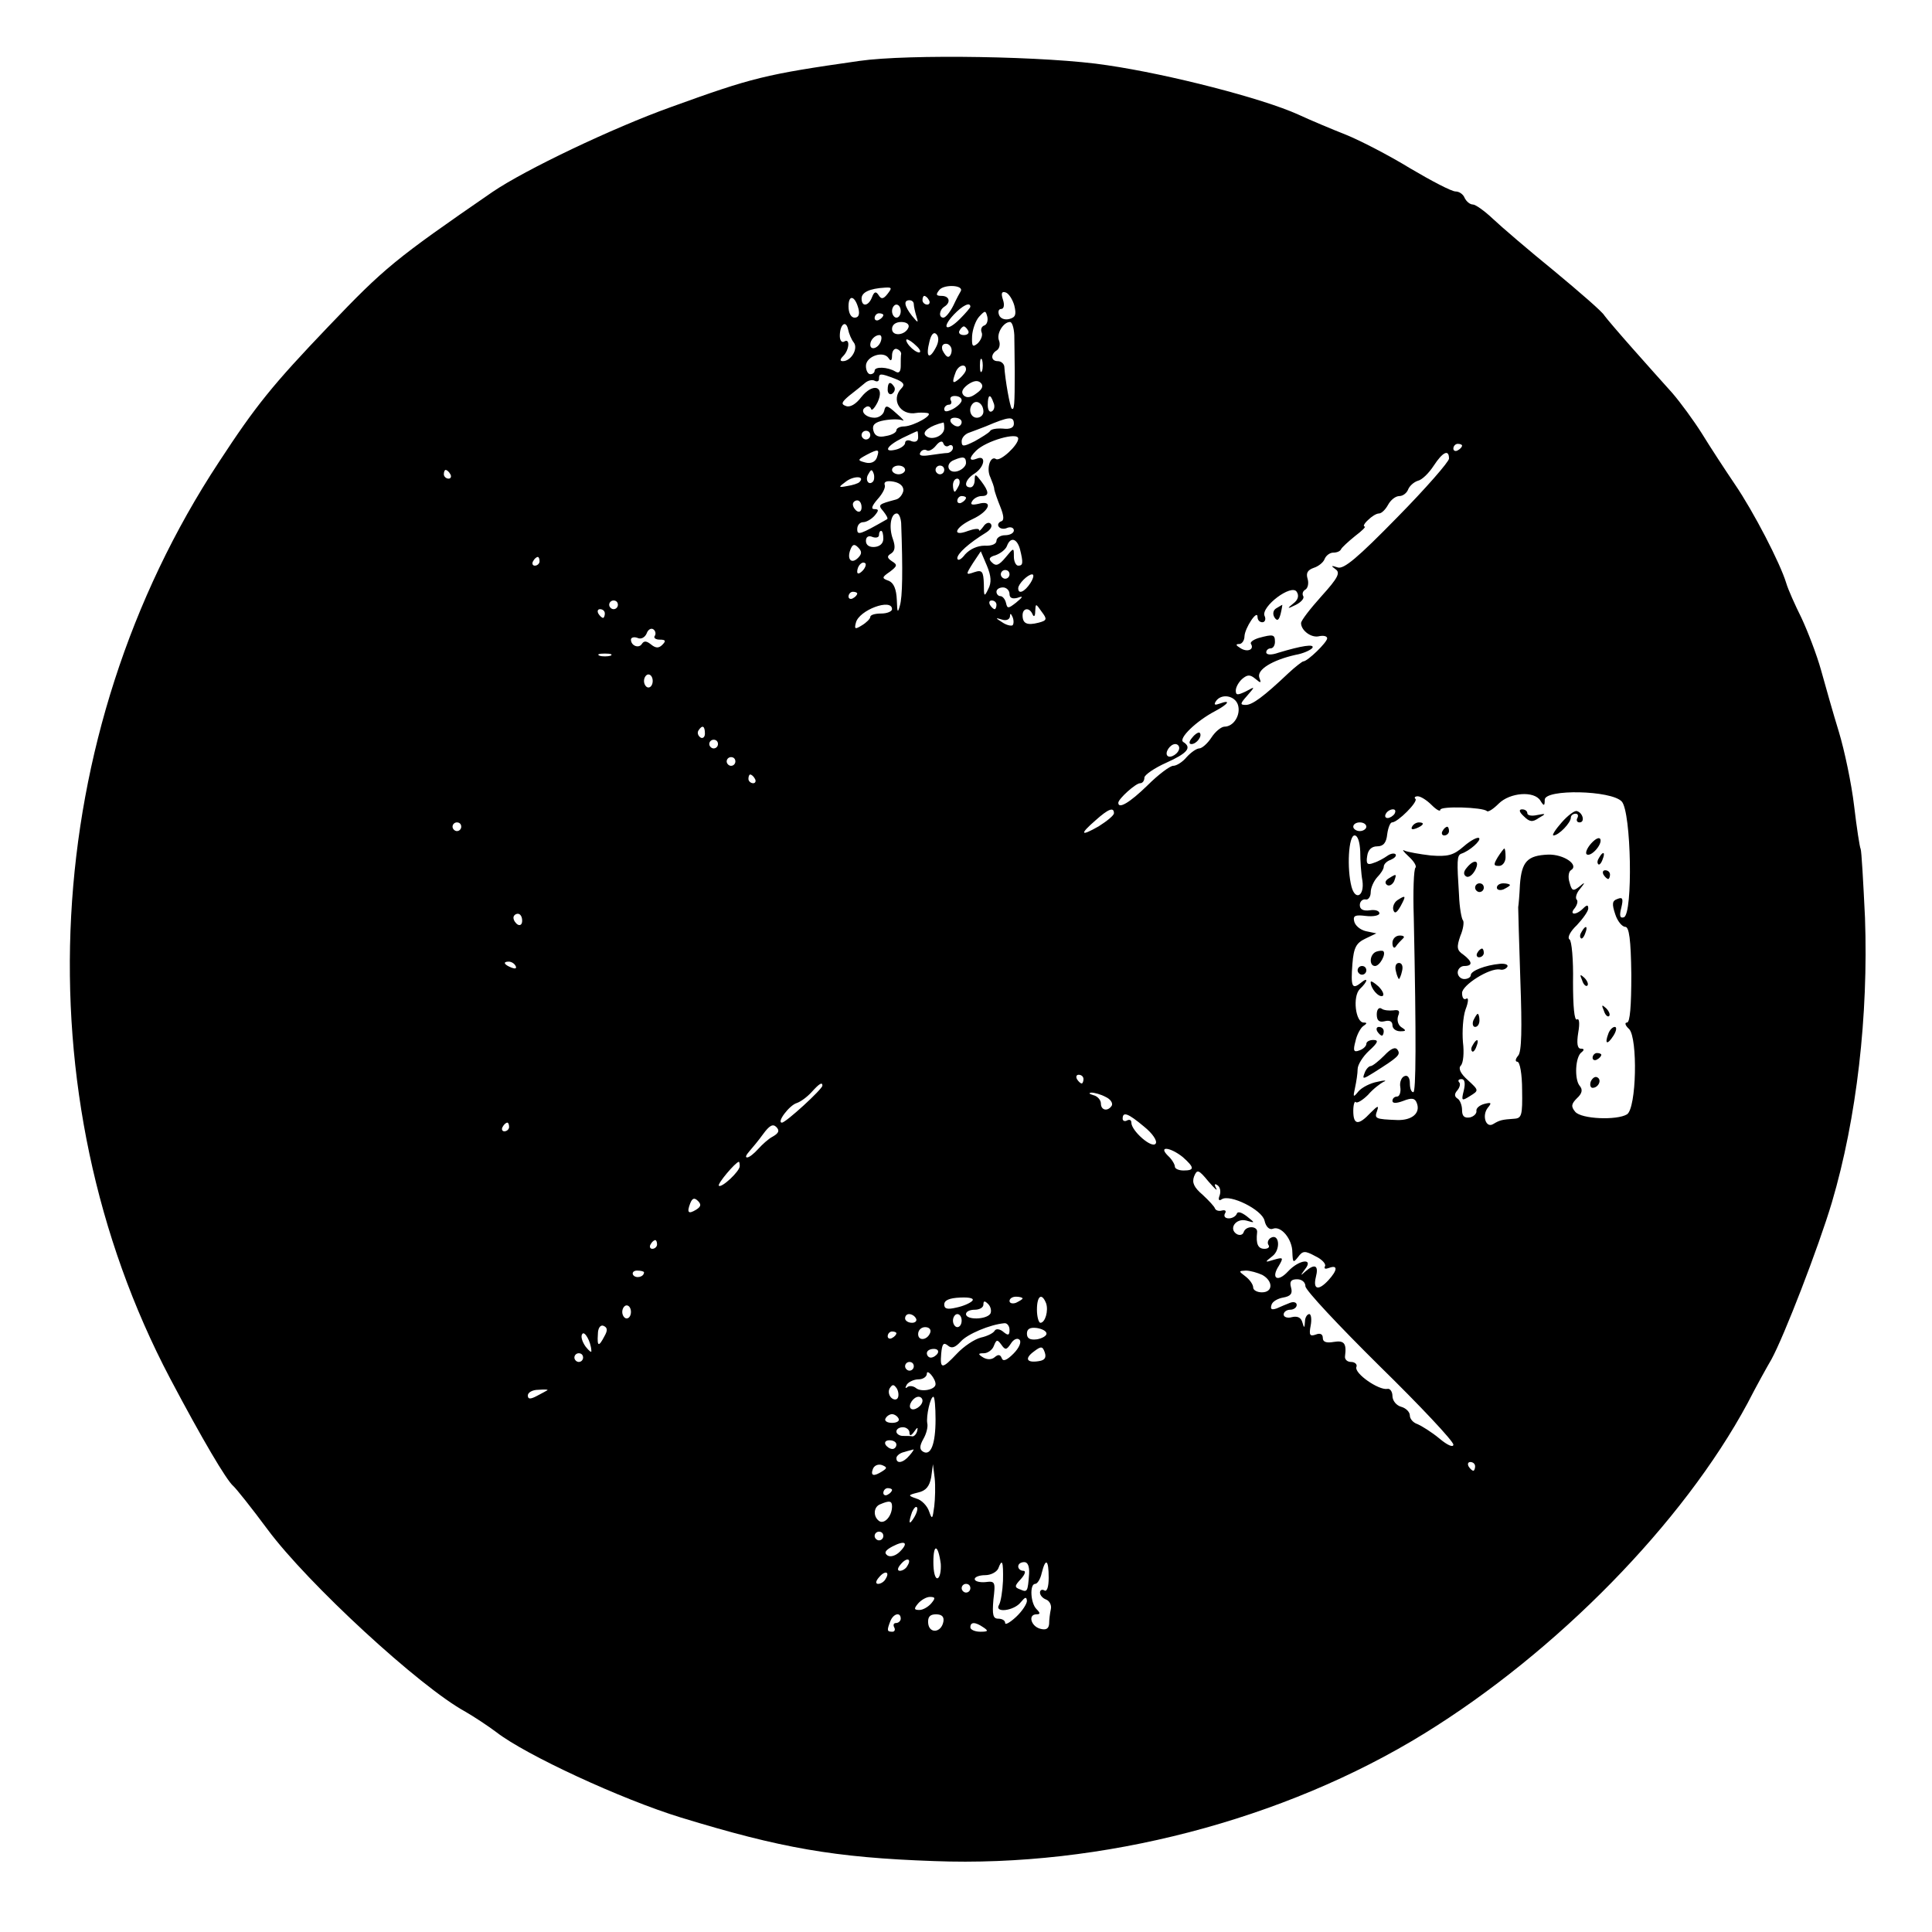 <?xml version="1.0" standalone="no"?>
<!DOCTYPE svg PUBLIC "-//W3C//DTD SVG 20010904//EN"
 "http://www.w3.org/TR/2001/REC-SVG-20010904/DTD/svg10.dtd">
<svg version="1.0" xmlns="http://www.w3.org/2000/svg"
 width="444pt" height="444pt" viewBox="0 0 444 444"
 preserveAspectRatio="xMidYMid meet">
<g transform="translate(0,444) scale(0.1,-0.1)"
fill="#000000" stroke="none">
<path d="M1975 4300 c-217 -31 -245 -38 -433 -106 -134 -48 -335 -144 -410
-195 -225 -155 -248 -174 -377 -309 -129 -135 -167 -182 -252 -312 -412 -626
-456 -1453 -112 -2106 74 -140 129 -233 145 -247 6 -5 42 -50 79 -100 92 -124
350 -362 455 -419 19 -11 51 -32 71 -47 67 -52 287 -154 424 -196 229 -70 352
-92 581 -100 385 -15 804 94 1127 293 305 188 595 484 743 759 20 39 45 84 55
101 29 53 108 257 139 361 57 193 84 429 76 654 -4 83 -8 154 -10 158 -2 3 -9
48 -15 99 -6 51 -22 127 -35 170 -13 42 -31 106 -41 142 -10 36 -31 90 -45
120 -15 30 -31 66 -35 80 -14 46 -75 164 -118 227 -23 34 -57 86 -76 117 -19
30 -49 71 -68 93 -19 21 -60 67 -91 102 -31 35 -60 69 -65 76 -4 8 -56 53
-115 102 -59 48 -122 102 -141 120 -19 18 -40 33 -46 33 -7 0 -15 7 -19 15 -3
8 -12 15 -21 15 -9 0 -55 24 -104 53 -49 30 -115 64 -147 77 -33 13 -83 34
-111 47 -82 37 -295 92 -438 113 -134 21 -459 26 -570 10z m233 -529 c-2 -3
-10 -18 -17 -33 -8 -16 -18 -28 -23 -28 -11 0 -10 17 2 25 16 10 12 25 -6 25
-13 0 -14 3 -5 14 11 13 56 11 49 -3z m-168 -6 c-10 -13 -15 -13 -21 -3 -6 9
-10 8 -15 -5 -8 -21 -24 -23 -24 -3 0 14 18 23 54 25 16 1 16 -1 6 -14z m291
-27 c5 -21 3 -27 -11 -31 -11 -3 -21 1 -24 9 -3 8 -1 14 5 14 6 0 8 9 4 21 -5
15 -3 20 6 17 7 -2 16 -16 20 -30z m-358 -8 c3 -13 0 -20 -9 -20 -8 0 -14 10
-14 26 0 28 15 25 23 -6z m162 20 c3 -5 1 -10 -4 -10 -6 0 -11 5 -11 10 0 6 2
10 4 10 3 0 8 -4 11 -10z m-35 -9 c0 -5 3 -18 6 -28 5 -16 4 -16 -10 1 -18 23
-20 36 -6 36 6 0 10 -4 10 -9z m-30 -16 c0 -8 -4 -15 -10 -15 -5 0 -10 7 -10
15 0 8 5 15 10 15 6 0 10 -7 10 -15z m160 10 c0 -2 -11 -15 -24 -28 -31 -31
-44 -22 -14 10 20 21 38 30 38 18z m32 -43 c-6 -2 -9 -9 -6 -16 3 -7 -2 -18
-9 -25 -12 -10 -14 -7 -13 17 1 15 8 35 16 44 14 15 15 15 19 0 2 -9 -1 -18
-7 -20z m-232 24 c0 -3 -4 -8 -10 -11 -5 -3 -10 -1 -10 4 0 6 5 11 10 11 6 0
10 -2 10 -4z m-68 -63 c11 -14 -6 -43 -25 -43 -7 0 -7 4 1 12 14 14 16 42 2
33 -5 -3 -10 2 -10 13 0 26 14 38 19 15 2 -10 8 -24 13 -30z m126 35 c-7 -19
-38 -22 -38 -4 0 10 9 16 21 16 12 0 19 -5 17 -12z m243 -18 c0 -16 1 -55 1
-85 0 -75 -1 -89 -7 -84 -4 5 -15 65 -17 97 -1 6 -7 12 -15 12 -16 0 -17 16
-2 25 6 4 8 14 5 22 -7 16 10 43 25 43 5 0 9 -13 10 -30z m-106 10 c3 -5 -1
-10 -10 -10 -9 0 -13 5 -10 10 3 6 8 10 10 10 2 0 7 -4 10 -10z m-75 -40 c-15
-28 -23 -20 -14 15 4 17 10 23 16 17 6 -6 6 -18 -2 -32z m-126 15 c-6 -16 -24
-21 -24 -7 0 11 11 22 21 22 5 0 6 -7 3 -15z m82 -10 c9 -8 11 -15 6 -15 -5 0
-15 7 -22 15 -7 8 -9 15 -6 15 4 0 14 -7 22 -15z m81 -10 c0 -8 -4 -15 -8 -15
-4 0 -9 7 -13 15 -3 9 0 15 8 15 7 0 13 -7 13 -15z m-116 -8 c-1 -4 -1 -16 -1
-28 0 -13 -4 -18 -12 -13 -18 11 -48 12 -48 2 0 -4 -4 -8 -10 -8 -5 0 -10 8
-10 19 0 22 40 36 52 18 5 -8 8 -6 8 6 0 10 5 17 11 15 6 -2 10 -7 10 -11z
m186 -39 c-3 -7 -5 -2 -5 12 0 14 2 19 5 13 2 -7 2 -19 0 -25z m-37 3 c0 -5
-7 -14 -15 -21 -16 -14 -18 -10 -9 14 6 17 24 22 24 7z m-164 -21 c21 -8 24
-14 16 -22 -26 -26 -3 -64 34 -57 5 1 16 1 24 0 20 -2 -29 -30 -52 -31 -10 0
-18 -4 -18 -9 0 -5 -11 -11 -24 -13 -17 -4 -26 0 -29 13 -3 12 3 19 25 23 17
3 35 3 42 0 6 -3 0 4 -14 16 -21 19 -25 20 -28 6 -2 -9 -12 -16 -22 -16 -21 0
-35 16 -21 24 5 4 11 2 13 -4 1 -5 8 2 15 16 17 37 -11 45 -38 11 -12 -16 -26
-24 -35 -20 -12 4 -10 9 8 24 13 10 29 23 36 29 7 6 17 8 22 5 6 -3 10 -1 10
4 0 13 2 14 36 1z m188 -34 c-13 -10 -22 -11 -29 -5 -7 7 -4 15 9 25 13 9 23
11 30 4 7 -7 3 -15 -10 -24z m-34 -16 c0 -5 -9 -14 -20 -20 -14 -7 -20 -7 -20
0 0 5 5 10 11 10 5 0 7 5 4 10 -3 6 1 10 9 10 9 0 16 -4 16 -10z m73 -5 c4 -8
2 -17 -3 -20 -6 -4 -10 3 -10 14 0 25 6 27 13 6z m-23 -21 c0 -8 -7 -14 -15
-14 -15 0 -21 21 -9 33 10 9 24 -2 24 -19z m-50 -24 c0 -5 -4 -10 -9 -10 -6 0
-13 5 -16 10 -3 6 1 10 9 10 9 0 16 -4 16 -10z m120 -4 c0 -9 -9 -13 -25 -11
-14 1 -28 -1 -30 -6 -3 -4 -19 -14 -35 -23 -26 -13 -30 -13 -30 0 0 8 8 17 18
20 9 3 26 10 37 14 54 23 65 24 65 6z m-160 -10 c0 -18 -30 -30 -43 -17 -9 9
11 23 41 30 1 1 2 -5 2 -13z m-170 -16 c0 -5 -4 -10 -10 -10 -5 0 -10 5 -10
10 0 6 5 10 10 10 6 0 10 -4 10 -10z m110 -5 c0 -9 -6 -12 -15 -9 -8 4 -15 2
-15 -4 0 -5 -9 -12 -20 -15 -31 -8 -23 8 13 26 17 8 33 16 35 16 1 1 2 -6 2
-14z m230 -3 c0 -15 -41 -53 -51 -47 -13 9 -23 -22 -13 -42 4 -10 9 -22 9 -28
1 -5 7 -23 14 -40 8 -20 9 -31 2 -33 -6 -2 -9 -8 -6 -12 3 -5 12 -7 20 -3 8 3
15 0 15 -6 0 -6 -9 -11 -20 -11 -11 0 -20 -6 -20 -13 0 -7 -11 -12 -27 -11
-17 0 -34 -8 -45 -20 -9 -12 -17 -16 -18 -9 0 11 27 35 66 59 11 7 15 15 11
20 -4 5 -12 2 -17 -6 -6 -8 -10 -12 -10 -8 0 4 -11 3 -25 -2 -39 -15 -31 8 10
27 39 18 49 45 13 35 -14 -3 -19 -2 -14 6 4 7 14 12 22 12 18 0 17 10 -1 34
-13 17 -15 18 -15 3 0 -9 -4 -17 -10 -17 -17 0 -11 19 10 32 23 15 27 43 5 34
-18 -7 -19 1 -2 18 23 23 97 44 97 28z m-159 -16 c5 3 9 0 9 -5 0 -6 -6 -11
-12 -12 -7 0 -26 -3 -41 -5 -19 -3 -26 -1 -22 6 3 6 10 8 15 5 4 -3 14 2 21
11 8 10 15 12 17 5 2 -6 8 -9 13 -5z m1179 0 c0 -3 -4 -8 -10 -11 -5 -3 -10
-1 -10 4 0 6 5 11 10 11 6 0 10 -2 10 -4z m-1345 -28 c-4 -10 -14 -14 -26 -11
-19 5 -19 6 3 18 27 14 30 13 23 -7z m1315 -2 c0 -7 -53 -68 -119 -135 -91
-93 -123 -120 -137 -115 -15 5 -16 4 -5 -4 12 -8 6 -20 -32 -62 -26 -29 -47
-56 -47 -62 0 -17 24 -35 42 -30 10 2 18 0 18 -5 0 -9 -45 -53 -55 -53 -2 0
-18 -12 -34 -27 -57 -54 -83 -73 -98 -73 -14 0 -13 3 3 21 19 22 19 22 -3 10
-19 -9 -23 -9 -23 2 0 8 7 20 15 27 12 10 18 10 30 0 13 -11 14 -10 9 3 -6 18
30 40 83 52 18 3 35 11 39 16 6 10 -25 5 -78 -11 -17 -6 -28 -5 -28 1 0 5 5 9
10 9 6 0 10 7 10 15 0 17 -4 18 -37 9 -13 -4 -21 -10 -18 -14 8 -13 -9 -20
-25 -9 -10 6 -11 9 -2 9 6 0 12 8 12 18 1 19 30 63 30 44 0 -7 5 -12 11 -12 6
0 9 7 5 15 -8 21 62 74 74 55 6 -9 3 -19 -8 -27 -15 -12 -14 -13 6 -3 12 6 20
15 17 20 -3 5 -1 12 5 15 6 4 8 15 5 25 -4 13 0 20 14 25 10 3 22 12 25 20 3
8 12 15 20 15 8 0 16 3 18 8 2 4 16 17 32 30 16 12 26 22 22 22 -4 0 -1 7 8
15 8 8 19 15 25 15 6 0 15 9 21 20 6 11 17 20 26 20 8 0 17 7 20 15 3 8 13 17
22 20 10 2 26 18 37 35 21 32 35 38 35 16z m-1110 -10 c0 -7 -9 -16 -20 -19
-22 -6 -29 18 -7 26 21 9 27 7 27 -7z m-140 -16 c0 -5 -7 -10 -15 -10 -8 0
-15 5 -15 10 0 6 7 10 15 10 8 0 15 -4 15 -10z m90 0 c0 -5 -4 -10 -10 -10 -5
0 -10 5 -10 10 0 6 5 10 10 10 6 0 10 -4 10 -10z m-1135 -10 c3 -5 1 -10 -4
-10 -6 0 -11 5 -11 10 0 6 2 10 4 10 3 0 8 -4 11 -10z m971 -17 c-10 -10 -19
5 -10 18 6 11 8 11 12 0 2 -7 1 -15 -2 -18z m-31 -1 c-3 -3 -15 -7 -28 -9 -21
-4 -21 -3 -2 11 18 13 44 12 30 -2z m101 -20 c-2 -9 -9 -18 -17 -20 -41 -11
-42 -12 -29 -27 7 -9 11 -16 9 -18 -63 -36 -69 -38 -69 -23 0 9 6 16 14 16 7
0 19 7 26 15 10 12 10 15 -1 15 -8 0 -5 8 8 23 11 12 19 27 16 33 -2 7 5 10
21 7 15 -3 23 -11 22 -21z m128 13 c-4 -8 -8 -15 -10 -15 -2 0 -4 7 -4 15 0 8
4 15 10 15 5 0 7 -7 4 -15z m16 -29 c0 -3 -4 -8 -10 -11 -5 -3 -10 -1 -10 4 0
6 5 11 10 11 6 0 10 -2 10 -4z m-240 -22 c0 -8 -4 -12 -10 -9 -5 3 -10 10 -10
16 0 5 5 9 10 9 6 0 10 -7 10 -16z m91 -36 c4 -110 3 -170 -3 -190 -5 -18 -6
-16 -7 13 -1 25 -7 39 -18 44 -17 6 -17 8 2 21 17 13 18 16 5 24 -12 8 -12 12
-2 18 9 6 10 16 4 33 -10 27 -5 59 9 59 5 0 9 -10 10 -22z m-41 -36 c0 -11 -8
-18 -20 -19 -12 -1 -20 4 -20 14 0 9 6 13 15 9 8 -3 15 -1 15 4 0 6 2 10 5 10
3 0 5 -8 5 -18z m314 -24 c8 -32 7 -38 -4 -38 -5 0 -10 9 -10 21 0 21 0 21
-19 -2 -15 -18 -22 -21 -31 -12 -9 8 -7 13 8 17 11 4 23 13 26 21 8 22 23 18
30 -7z m-372 -20 c-15 -15 -26 -4 -18 18 5 13 9 15 18 6 9 -9 9 -15 0 -24z
m299 -72 c-9 -19 -10 -17 -10 12 -1 29 -4 33 -22 27 -20 -7 -20 -6 -3 21 l18
27 14 -33 c10 -24 11 -39 3 -54z m-1031 64 c0 -5 -5 -10 -11 -10 -5 0 -7 5 -4
10 3 6 8 10 11 10 2 0 4 -4 4 -10z m742 -22 c-7 -7 -12 -8 -12 -2 0 14 12 26
19 19 2 -3 -1 -11 -7 -17z m338 -8 c0 -5 -4 -10 -10 -10 -5 0 -10 5 -10 10 0
6 5 10 10 10 6 0 10 -4 10 -10z m48 -20 c-13 -20 -28 -27 -28 -12 0 10 22 32
32 32 5 0 3 -9 -4 -20z m-48 -25 c0 -9 6 -12 18 -9 14 5 14 3 -3 -11 -18 -14
-20 -14 -23 -1 -2 9 -8 16 -13 16 -5 0 -9 5 -9 10 0 6 7 10 15 10 8 0 15 -7
15 -15z m-350 1 c0 -3 -4 -8 -10 -11 -5 -3 -10 -1 -10 4 0 6 5 11 10 11 6 0
10 -2 10 -4z m-550 -26 c0 -5 -4 -10 -10 -10 -5 0 -10 5 -10 10 0 6 5 10 10
10 6 0 10 -4 10 -10z m870 0 c0 -5 -2 -10 -4 -10 -3 0 -8 5 -11 10 -3 6 -1 10
4 10 6 0 11 -4 11 -10z m-240 -10 c0 -5 -11 -10 -25 -10 -14 0 -25 -3 -25 -8
0 -4 -9 -13 -19 -19 -16 -10 -18 -9 -14 6 7 29 83 57 83 31z m337 -31 c-27 -7
-37 -2 -37 17 0 17 16 19 23 2 3 -7 6 -4 6 6 1 20 1 20 15 0 13 -17 12 -20 -7
-25z m-997 21 c0 -5 -2 -10 -4 -10 -3 0 -8 5 -11 10 -3 6 -1 10 4 10 6 0 11
-4 11 -10z m937 -27 c-3 -2 -14 0 -24 7 -16 10 -16 11 0 6 9 -3 17 0 18 7 0 8
2 8 6 -1 3 -7 3 -16 0 -19z m-822 -24 c-4 -5 2 -9 11 -9 14 0 15 -3 6 -12 -8
-8 -15 -8 -26 1 -10 8 -16 9 -21 1 -7 -11 -25 -4 -25 10 0 5 7 7 15 4 8 -4 17
1 21 10 3 9 10 13 15 10 5 -3 7 -10 4 -15z m-102 -46 c-7 -2 -19 -2 -25 0 -7
3 -2 5 12 5 14 0 19 -2 13 -5z m97 -58 c0 -8 -4 -15 -10 -15 -5 0 -10 7 -10
15 0 8 5 15 10 15 6 0 10 -7 10 -15z m1345 -55 c7 -23 -10 -50 -31 -50 -7 0
-21 -11 -30 -25 -9 -14 -22 -25 -28 -25 -6 0 -19 -9 -29 -20 -9 -11 -23 -20
-31 -20 -7 0 -34 -20 -59 -45 -41 -40 -67 -55 -67 -40 0 9 40 45 50 45 6 0 10
6 10 13 0 6 23 22 50 34 49 22 60 35 39 48 -11 8 30 48 74 71 30 16 37 27 10
17 -11 -4 -14 -3 -9 5 12 19 44 14 51 -8z m-1225 -66 c0 -8 -5 -12 -10 -9 -6
4 -8 11 -5 16 9 14 15 11 15 -7z m30 -24 c0 -5 -4 -10 -10 -10 -5 0 -10 5 -10
10 0 6 5 10 10 10 6 0 10 -4 10 -10z m1060 -9 c0 -12 -20 -25 -27 -18 -7 7 6
27 18 27 5 0 9 -4 9 -9z m-1020 -31 c0 -5 -4 -10 -10 -10 -5 0 -10 5 -10 10 0
6 5 10 10 10 6 0 10 -4 10 -10z m45 -40 c3 -5 1 -10 -4 -10 -6 0 -11 5 -11 10
0 6 2 10 4 10 3 0 8 -4 11 -10z m1805 -50 c8 -13 10 -13 10 2 0 25 153 22 177
-4 22 -24 26 -258 5 -266 -9 -3 -11 3 -6 22 5 21 3 25 -9 20 -12 -4 -13 -11
-5 -35 5 -16 16 -29 23 -29 9 0 13 -29 14 -110 0 -72 -3 -110 -10 -110 -6 0
-4 -7 5 -15 20 -21 17 -182 -5 -196 -23 -14 -105 -11 -119 6 -10 12 -9 18 4
31 12 11 14 20 6 29 -12 15 -10 67 5 77 6 5 6 8 -2 8 -8 0 -10 12 -6 37 4 22
2 34 -3 30 -6 -3 -9 30 -9 86 1 51 -3 95 -8 98 -6 4 2 19 17 33 14 15 26 32
26 38 0 9 -3 9 -12 0 -16 -16 -33 -15 -19 1 6 8 8 17 4 20 -3 4 0 15 8 24 13
16 12 17 -2 5 -14 -11 -17 -9 -22 10 -4 12 -2 25 3 28 20 12 -16 37 -52 36
-48 -2 -61 -16 -65 -69 -1 -23 -3 -46 -4 -52 0 -5 2 -82 5 -169 4 -111 3 -163
-5 -172 -7 -8 -7 -14 -2 -14 6 0 11 -29 11 -65 1 -58 -1 -65 -18 -66 -28 -2
-33 -3 -48 -12 -17 -11 -27 19 -13 37 10 12 8 13 -8 9 -11 -3 -19 -10 -18 -16
1 -6 -6 -13 -15 -15 -13 -2 -18 3 -18 17 0 11 -5 23 -10 26 -8 5 -8 11 -1 19
6 7 8 16 4 19 -3 4 -1 7 6 7 7 0 9 -9 5 -26 -6 -24 -5 -25 14 -13 21 13 21 13
-5 37 -17 15 -22 27 -16 33 6 6 8 30 5 54 -2 24 0 58 6 75 7 18 7 28 2 25 -6
-4 -10 2 -10 13 0 18 63 58 87 54 6 -2 14 1 17 6 3 5 -5 8 -17 7 -33 -3 -67
-16 -67 -26 0 -5 -7 -9 -15 -9 -8 0 -15 7 -15 15 0 8 7 15 15 15 20 0 19 10
-2 26 -15 10 -16 17 -7 43 7 16 9 33 6 36 -3 3 -8 29 -9 58 -5 78 -5 91 5 95
19 6 47 31 41 36 -3 3 -19 -5 -35 -19 -24 -21 -37 -24 -76 -21 -26 3 -53 8
-60 11 -7 4 -3 -2 9 -13 12 -11 19 -22 16 -26 -4 -3 -6 -55 -4 -114 6 -285 5
-402 -1 -402 -5 0 -8 9 -8 21 0 12 -5 19 -12 16 -7 -2 -12 -14 -10 -25 2 -12
-2 -22 -7 -22 -6 0 -11 -4 -11 -10 0 -6 9 -6 25 0 20 8 27 6 31 -5 9 -23 -11
-40 -45 -39 -51 2 -53 3 -46 22 4 12 1 11 -15 -5 -28 -30 -40 -29 -40 4 0 14
3 24 6 20 3 -3 16 5 28 17 11 13 28 26 36 30 8 3 2 4 -14 0 -17 -3 -36 -13
-44 -22 -12 -15 -13 -14 -8 8 3 14 6 33 6 43 0 10 12 29 26 42 21 19 23 25 10
25 -9 0 -16 -4 -16 -9 0 -5 -7 -12 -16 -15 -13 -5 -15 -1 -9 21 3 15 12 31 18
35 9 6 9 8 1 8 -19 0 -26 60 -9 77 19 18 20 29 2 14 -20 -16 -23 -8 -19 44 3
38 9 48 30 58 l25 12 -24 5 c-13 3 -25 13 -27 23 -3 13 3 15 27 12 17 -2 31 1
31 6 0 6 -10 9 -22 7 -15 -2 -23 2 -23 12 0 8 6 14 13 13 6 -2 12 6 12 16 0
11 7 26 15 35 8 8 15 19 15 24 0 6 7 13 16 16 9 4 14 9 11 13 -4 3 -12 1 -19
-4 -7 -5 -21 -13 -31 -16 -15 -6 -18 -2 -15 16 2 14 10 22 23 22 14 0 21 8 23
28 2 15 7 27 11 27 13 0 60 47 54 54 -4 3 -1 6 5 6 7 0 21 -9 32 -20 11 -11
20 -16 20 -11 0 9 98 6 107 -3 3 -3 15 5 27 17 26 26 82 30 96 7z m-980 -29
c0 -5 -16 -18 -35 -30 -42 -24 -45 -19 -7 14 29 26 42 31 42 16z m645 -1 c-3
-5 -11 -10 -16 -10 -6 0 -7 5 -4 10 3 6 11 10 16 10 6 0 7 -4 4 -10z m-2145
-30 c0 -5 -4 -10 -10 -10 -5 0 -10 5 -10 10 0 6 5 10 10 10 6 0 10 -4 10 -10z
m2080 0 c0 -5 -7 -10 -15 -10 -8 0 -15 5 -15 10 0 6 7 10 15 10 8 0 15 -4 15
-10z m-14 -57 c0 -21 2 -51 5 -67 5 -35 -16 -47 -25 -14 -11 42 -7 118 7 118
7 0 12 -14 13 -37z m-1926 -159 c0 -8 -4 -12 -10 -9 -5 3 -10 10 -10 16 0 5 5
9 10 9 6 0 10 -7 10 -16z m-15 -104 c3 -6 -1 -7 -9 -4 -18 7 -21 14 -7 14 6 0
13 -4 16 -10z m1305 -260 c0 -5 -2 -10 -4 -10 -3 0 -8 5 -11 10 -3 6 -1 10 4
10 6 0 11 -4 11 -10z m-600 -15 c0 -8 -84 -85 -93 -85 -13 0 17 40 34 45 9 3
24 14 34 25 18 20 25 24 25 15z m651 -26 c11 -5 17 -14 14 -20 -9 -14 -25 -11
-25 5 0 8 -8 17 -17 19 -10 3 -12 5 -5 6 7 0 22 -4 33 -10z m88 -68 c20 -16
31 -33 27 -39 -8 -13 -56 29 -56 48 0 6 -4 8 -10 5 -5 -3 -10 -1 -10 4 0 17
12 13 49 -18z m-1459 -1 c0 -5 -5 -10 -11 -10 -5 0 -7 5 -4 10 3 6 8 10 11 10
2 0 4 -4 4 -10z m606 -22 c-10 -5 -25 -19 -34 -29 -9 -10 -20 -19 -25 -19 -5
0 -2 6 5 14 7 8 22 26 32 40 14 19 22 24 30 16 8 -8 6 -14 -8 -22z m942 -47
c27 -24 28 -31 2 -31 -11 0 -20 4 -20 9 0 5 -7 17 -16 25 -23 23 5 20 34 -3z
m-1018 -21 c0 -12 -42 -51 -48 -45 -4 4 38 54 46 55 1 0 2 -4 2 -10z m1095
-51 c-5 9 -4 12 3 7 6 -4 8 -14 5 -23 -4 -10 -2 -14 5 -9 19 12 92 -24 98 -49
3 -14 11 -22 19 -19 19 8 45 -24 45 -54 1 -24 2 -25 13 -11 11 15 16 15 40 2
15 -7 25 -18 22 -23 -3 -6 1 -7 9 -4 21 8 20 -5 -1 -28 -23 -25 -36 -22 -29 7
7 27 -2 32 -24 13 -12 -11 -12 -10 -1 5 21 26 -13 23 -39 -5 -24 -26 -40 -16
-21 13 11 19 10 20 -11 14 -22 -7 -22 -6 -4 8 20 15 16 54 -4 42 -6 -4 -8 -11
-5 -16 4 -5 -1 -9 -9 -9 -15 0 -20 11 -17 38 2 15 -26 16 -31 0 -2 -6 -9 -8
-16 -4 -19 12 -2 37 22 31 21 -6 21 -6 1 10 -12 9 -21 12 -23 5 -2 -5 -10 -10
-18 -10 -9 0 -12 5 -9 11 4 6 1 9 -7 7 -7 -2 -14 0 -16 5 -1 4 -14 18 -28 31
-20 17 -25 28 -20 42 7 17 10 17 33 -11 14 -16 22 -24 18 -16z m-1195 -49
c-18 -11 -22 -7 -14 14 5 13 10 14 18 6 8 -8 7 -13 -4 -20z m-90 -80 c0 -5 -5
-10 -11 -10 -5 0 -7 5 -4 10 3 6 8 10 11 10 2 0 4 -4 4 -10z m-30 -64 c0 -11
-19 -15 -25 -6 -3 5 1 10 9 10 9 0 16 -2 16 -4z m1421 -6 c25 -14 25 -40 -1
-40 -11 0 -20 5 -20 11 0 7 -8 18 -17 25 -17 13 -17 13 0 14 10 0 27 -5 38
-10z m99 -26 c0 -9 77 -91 170 -183 94 -92 170 -173 170 -181 0 -7 -13 -2 -32
14 -18 15 -41 29 -50 33 -10 3 -18 12 -18 20 0 8 -9 17 -20 20 -11 3 -20 14
-20 25 0 10 -6 18 -12 16 -20 -3 -75 35 -71 50 3 6 -3 12 -12 12 -9 0 -15 6
-14 13 4 30 -2 37 -26 33 -17 -3 -25 0 -25 9 0 9 -6 12 -16 8 -14 -5 -16 -1
-12 20 3 15 1 27 -3 27 -5 0 -10 -8 -10 -17 -1 -16 -2 -16 -6 -2 -3 11 -11 15
-24 12 -10 -3 -19 0 -19 6 0 6 7 11 15 11 8 0 15 5 15 11 0 6 -7 8 -15 5 -8
-3 -22 -9 -31 -13 -12 -4 -15 -2 -12 8 2 8 15 15 27 17 17 3 22 9 18 23 -4 14
0 19 14 19 11 0 19 -7 19 -16z m-766 -34 c-5 -5 -21 -12 -36 -15 -21 -5 -28
-3 -28 7 0 10 12 15 37 16 22 1 33 -2 27 -8z m116 6 c0 -2 -7 -6 -15 -10 -8
-3 -15 -1 -15 4 0 6 7 10 15 10 8 0 15 -2 15 -4z m54 -11 c6 -17 -2 -45 -13
-45 -4 0 -8 14 -8 30 0 32 11 40 21 15z m-128 -24 c-9 -14 -56 -15 -56 -1 0 6
9 10 20 10 11 0 20 5 20 12 0 9 3 9 11 1 6 -6 8 -16 5 -22z m-826 4 c0 -8 -4
-15 -10 -15 -5 0 -10 7 -10 15 0 8 5 15 10 15 6 0 10 -7 10 -15z m655 -15 c3
-5 -1 -10 -9 -10 -9 0 -16 5 -16 10 0 6 4 10 9 10 6 0 13 -4 16 -10z m105 -5
c0 -8 -4 -15 -10 -15 -5 0 -10 7 -10 15 0 8 5 15 10 15 6 0 10 -7 10 -15z
m-821 -36 c-13 -25 -17 -24 -15 5 0 14 6 22 13 19 9 -4 10 -10 2 -24z m931 15
c0 -13 -3 -14 -14 -5 -8 7 -17 8 -20 3 -3 -6 -18 -13 -32 -16 -15 -4 -39 -20
-55 -37 -34 -36 -39 -36 -36 0 2 22 5 27 15 19 9 -8 17 -5 30 9 15 17 67 39
100 42 6 1 12 -6 12 -15z m-182 -6 c-6 -18 -28 -21 -28 -4 0 9 7 16 16 16 9 0
14 -5 12 -12z m267 -3 c0 -5 -10 -11 -22 -13 -16 -2 -23 2 -23 13 0 11 7 15
23 13 12 -2 22 -7 22 -13z m-1046 -39 c1 -6 -5 -1 -13 9 -8 11 -12 24 -8 29 5
9 20 -17 21 -38z m701 40 c0 -3 -4 -8 -10 -11 -5 -3 -10 -1 -10 4 0 6 5 11 10
11 6 0 10 -2 10 -4z m269 -47 c-15 -15 -24 -19 -27 -10 -3 8 -8 9 -16 2 -7 -6
-17 -6 -26 -1 -13 8 -13 10 1 10 9 0 20 8 23 17 6 15 8 15 17 3 9 -13 12 -13
22 2 6 10 15 14 20 9 5 -5 -1 -19 -14 -32z m59 -17 c-29 -5 -34 6 -12 22 17
13 20 12 25 -2 4 -12 0 -18 -13 -20z m-233 18 c-3 -5 -10 -10 -16 -10 -5 0 -9
5 -9 10 0 6 7 10 16 10 8 0 12 -4 9 -10z m-815 -10 c0 -5 -4 -10 -10 -10 -5 0
-10 5 -10 10 0 6 5 10 10 10 6 0 10 -4 10 -10z m760 -20 c0 -5 -4 -10 -10 -10
-5 0 -10 5 -10 10 0 6 5 10 10 10 6 0 10 -4 10 -10z m50 -41 c0 -13 -33 -19
-45 -9 -6 5 -16 6 -20 2 -5 -4 -5 -1 -1 6 4 6 16 12 27 12 10 0 19 6 19 13 0
12 20 -11 20 -24z m-87 -32 c-3 -5 -10 -4 -15 1 -6 6 -7 16 -3 22 6 9 9 9 16
-1 4 -7 5 -17 2 -22z m-805 18 c-2 -1 -12 -7 -24 -13 -15 -8 -21 -8 -21 1 0 7
11 13 24 13 14 1 23 1 21 -1z m862 -24 c0 -12 -20 -25 -27 -18 -7 7 6 27 18
27 5 0 9 -4 9 -9z m30 -43 c0 -57 -11 -85 -29 -74 -8 5 -8 13 1 29 7 12 11 28
9 36 -3 16 7 61 14 61 3 0 5 -24 5 -52z m-85 2 c3 -5 -3 -10 -15 -10 -12 0
-18 5 -15 10 3 6 10 10 15 10 5 0 12 -4 15 -10z m25 -32 c0 -9 4 -8 11 2 7 10
9 11 7 2 -2 -8 -7 -13 -11 -13 -4 1 -14 1 -22 1 -8 0 -15 5 -15 10 0 6 7 10
15 10 8 0 15 -6 15 -12z m-30 -28 c0 -5 -4 -10 -9 -10 -6 0 -13 5 -16 10 -3 6
1 10 9 10 9 0 16 -4 16 -10z m30 -25 c-14 -17 -30 -20 -30 -6 0 5 8 12 18 14
9 3 19 5 21 6 2 0 -2 -6 -9 -14z m-62 -36 c-20 -13 -28 -11 -22 5 3 8 12 12
21 9 12 -5 12 -7 1 -14z m1362 11 c0 -5 -2 -10 -4 -10 -3 0 -8 5 -11 10 -3 6
-1 10 4 10 6 0 11 -4 11 -10z m-1243 -92 c-4 -30 -5 -31 -12 -11 -4 12 -17 26
-29 29 -20 7 -20 8 4 14 18 4 26 14 30 35 l4 30 4 -32 c2 -18 1 -48 -1 -65z
m-97 38 c0 -3 -4 -8 -10 -11 -5 -3 -10 -1 -10 4 0 6 5 11 10 11 6 0 10 -2 10
-4z m0 -38 c0 -22 -17 -41 -29 -34 -15 10 -14 33 2 39 21 9 27 8 27 -5z m51
-25 c-12 -20 -14 -14 -5 12 4 9 9 14 11 11 3 -2 0 -13 -6 -23z m-71 -43 c0 -5
-4 -10 -10 -10 -5 0 -10 5 -10 10 0 6 5 10 10 10 6 0 10 -4 10 -10z m38 -36
c-9 -9 -21 -13 -28 -9 -9 6 -6 12 11 21 29 15 38 9 17 -12z m94 -28 c1 -16 -2
-31 -7 -33 -6 -2 -10 14 -10 37 0 44 11 41 17 -4z m-77 -5 c-3 -6 -11 -11 -17
-11 -6 0 -6 6 2 15 14 17 26 13 15 -4z m220 -34 c-1 -23 -5 -48 -9 -55 -12
-20 35 -14 50 6 10 12 13 13 14 3 0 -7 -11 -24 -25 -37 -14 -13 -25 -19 -25
-14 0 6 -7 10 -16 10 -12 0 -14 9 -11 44 5 41 4 43 -19 40 -13 -1 -24 2 -24 7
0 5 11 9 24 9 13 0 26 7 30 15 9 24 12 18 11 -28z m60 16 c-3 -41 -4 -43 -20
-36 -14 5 -14 8 1 24 10 11 12 19 6 19 -7 0 -12 5 -12 10 0 6 6 10 14 10 8 0
12 -10 11 -27z m45 -9 c0 -21 -4 -33 -10 -29 -5 3 -10 1 -10 -5 0 -6 6 -13 14
-16 8 -3 13 -13 11 -22 -2 -9 -4 -24 -4 -34 -1 -11 -7 -15 -21 -11 -21 6 -28
33 -8 33 9 0 9 3 0 12 -14 14 -16 58 -3 58 5 0 12 11 15 25 9 36 16 31 16 -11z
m-375 -3 c-3 -6 -11 -11 -17 -11 -6 0 -6 6 2 15 14 17 26 13 15 -4z m195 -21
c0 -5 -4 -10 -10 -10 -5 0 -10 5 -10 10 0 6 5 10 10 10 6 0 10 -4 10 -10z
m-90 -35 c-7 -8 -19 -15 -27 -15 -13 0 -13 3 -3 15 7 8 19 15 27 15 13 0 13
-3 3 -15z m-70 -35 c0 -5 -5 -10 -11 -10 -5 0 -7 -4 -4 -10 3 -5 1 -10 -4 -10
-13 0 -13 3 -5 24 7 18 24 22 24 6z m98 -7 c-5 -26 -33 -28 -35 -3 -1 14 4 20
18 20 14 0 19 -6 17 -17z m92 -13 c12 -8 11 -10 -7 -10 -13 0 -23 5 -23 10 0
13 11 13 30 0z"/>
<path d="M2040 3544 c0 -8 5 -12 10 -9 6 4 8 11 5 16 -9 14 -15 11 -15 -7z"/>
<path d="M2933 3042 c-7 -4 -9 -13 -4 -21 6 -9 10 -7 14 8 3 12 4 21 4 21 -1
0 -7 -4 -14 -8z"/>
<path d="M2740 2745 c-8 -9 -8 -15 -2 -15 12 0 26 19 19 26 -2 2 -10 -2 -17
-11z"/>
<path d="M3502 2564 c13 -13 20 -14 34 -4 18 10 17 11 -3 7 -13 -3 -23 -1 -23
4 0 5 -5 9 -12 9 -8 0 -7 -6 4 -16z"/>
<path d="M3589 2550 c-15 -17 -23 -30 -19 -30 12 0 40 29 40 41 0 5 5 9 11 9
5 0 7 -4 4 -10 -3 -5 -1 -10 5 -10 13 0 8 22 -6 26 -5 2 -21 -10 -35 -26z"/>
<path d="M3245 2540 c-3 -6 1 -7 9 -4 18 7 21 14 7 14 -6 0 -13 -4 -16 -10z"/>
<path d="M3315 2530 c-3 -5 -1 -10 4 -10 6 0 11 5 11 10 0 6 -2 10 -4 10 -3 0
-8 -4 -11 -10z"/>
<path d="M3657 2502 c-9 -10 -14 -21 -11 -25 9 -8 36 21 32 34 -2 6 -11 2 -21
-9z"/>
<path d="M3442 2470 c-10 -17 -10 -20 3 -20 8 0 15 9 15 20 0 11 -1 20 -3 20
-1 0 -8 -9 -15 -20z"/>
<path d="M3675 2469 c-4 -6 -5 -12 -2 -15 2 -3 7 2 10 11 7 17 1 20 -8 4z"/>
<path d="M3371 2446 c-8 -9 -8 -16 -2 -20 6 -4 15 3 21 14 12 23 -2 27 -19 6z"/>
<path d="M3685 2430 c3 -5 8 -10 11 -10 2 0 4 5 4 10 0 6 -5 10 -11 10 -5 0
-7 -4 -4 -10z"/>
<path d="M3191 2421 c-8 -5 -9 -11 -3 -15 5 -3 12 1 16 9 6 17 6 18 -13 6z"/>
<path d="M3390 2400 c0 -5 5 -10 10 -10 6 0 10 5 10 10 0 6 -4 10 -10 10 -5 0
-10 -4 -10 -10z"/>
<path d="M3440 2400 c0 -5 7 -7 15 -4 8 4 15 8 15 10 0 2 -7 4 -15 4 -8 0 -15
-4 -15 -10z"/>
<path d="M3211 2371 c-7 -5 -11 -15 -9 -22 3 -10 8 -7 17 9 13 24 12 26 -8 13z"/>
<path d="M3635 2299 c-4 -6 -5 -12 -2 -15 2 -3 7 2 10 11 7 17 1 20 -8 4z"/>
<path d="M3200 2273 c0 -10 4 -14 8 -8 4 6 11 13 16 18 5 4 2 7 -7 7 -10 0
-17 -8 -17 -17z"/>
<path d="M3163 2253 c-16 -6 -17 -33 -3 -33 11 0 26 28 19 34 -2 2 -10 1 -16
-1z"/>
<path d="M3395 2250 c-3 -5 -1 -10 4 -10 6 0 11 5 11 10 0 6 -2 10 -4 10 -3 0
-8 -4 -11 -10z"/>
<path d="M3208 2208 c2 -10 6 -18 7 -18 1 0 5 8 7 18 3 11 0 19 -7 19 -7 0
-10 -8 -7 -19z"/>
<path d="M3120 2210 c0 -5 5 -10 10 -10 6 0 10 5 10 10 0 6 -4 10 -10 10 -5 0
-10 -4 -10 -10z"/>
<path d="M3636 2187 c3 -10 9 -15 12 -12 3 3 0 11 -7 18 -10 9 -11 8 -5 -6z"/>
<path d="M3150 2183 c0 -15 18 -35 27 -32 5 2 1 12 -9 22 -10 9 -18 14 -18 10z"/>
<path d="M3164 2109 c0 -14 5 -19 18 -16 11 3 18 0 18 -9 0 -8 8 -14 18 -14
14 0 14 2 3 9 -8 5 -11 16 -8 26 5 12 2 15 -11 13 -9 -1 -22 0 -27 4 -6 4 -11
-2 -11 -13z"/>
<path d="M3686 2117 c3 -10 9 -15 12 -12 3 3 0 11 -7 18 -10 9 -11 8 -5 -6z"/>
<path d="M3386 2095 c-3 -8 -1 -15 4 -15 6 0 10 7 10 15 0 8 -2 15 -4 15 -2 0
-6 -7 -10 -15z"/>
<path d="M3165 2070 c3 -5 8 -10 11 -10 2 0 4 5 4 10 0 6 -5 10 -11 10 -5 0
-7 -4 -4 -10z"/>
<path d="M3696 2064 c-9 -24 -2 -26 12 -4 7 11 8 20 3 20 -5 0 -12 -7 -15 -16z"/>
<path d="M3385 2039 c-4 -6 -5 -12 -2 -15 2 -3 7 2 10 11 7 17 1 20 -8 4z"/>
<path d="M3181 2014 c-13 -13 -27 -24 -31 -24 -4 0 -11 -7 -14 -16 -6 -15 -3
-14 21 1 57 36 62 41 55 52 -5 8 -15 4 -31 -13z"/>
<path d="M3660 2009 c0 -5 5 -7 10 -4 6 3 10 8 10 11 0 2 -4 4 -10 4 -5 0 -10
-5 -10 -11z"/>
<path d="M3656 1955 c-3 -8 -1 -15 4 -15 13 0 22 18 11 24 -5 3 -11 -1 -15 -9z"/>
</g>
</svg>
